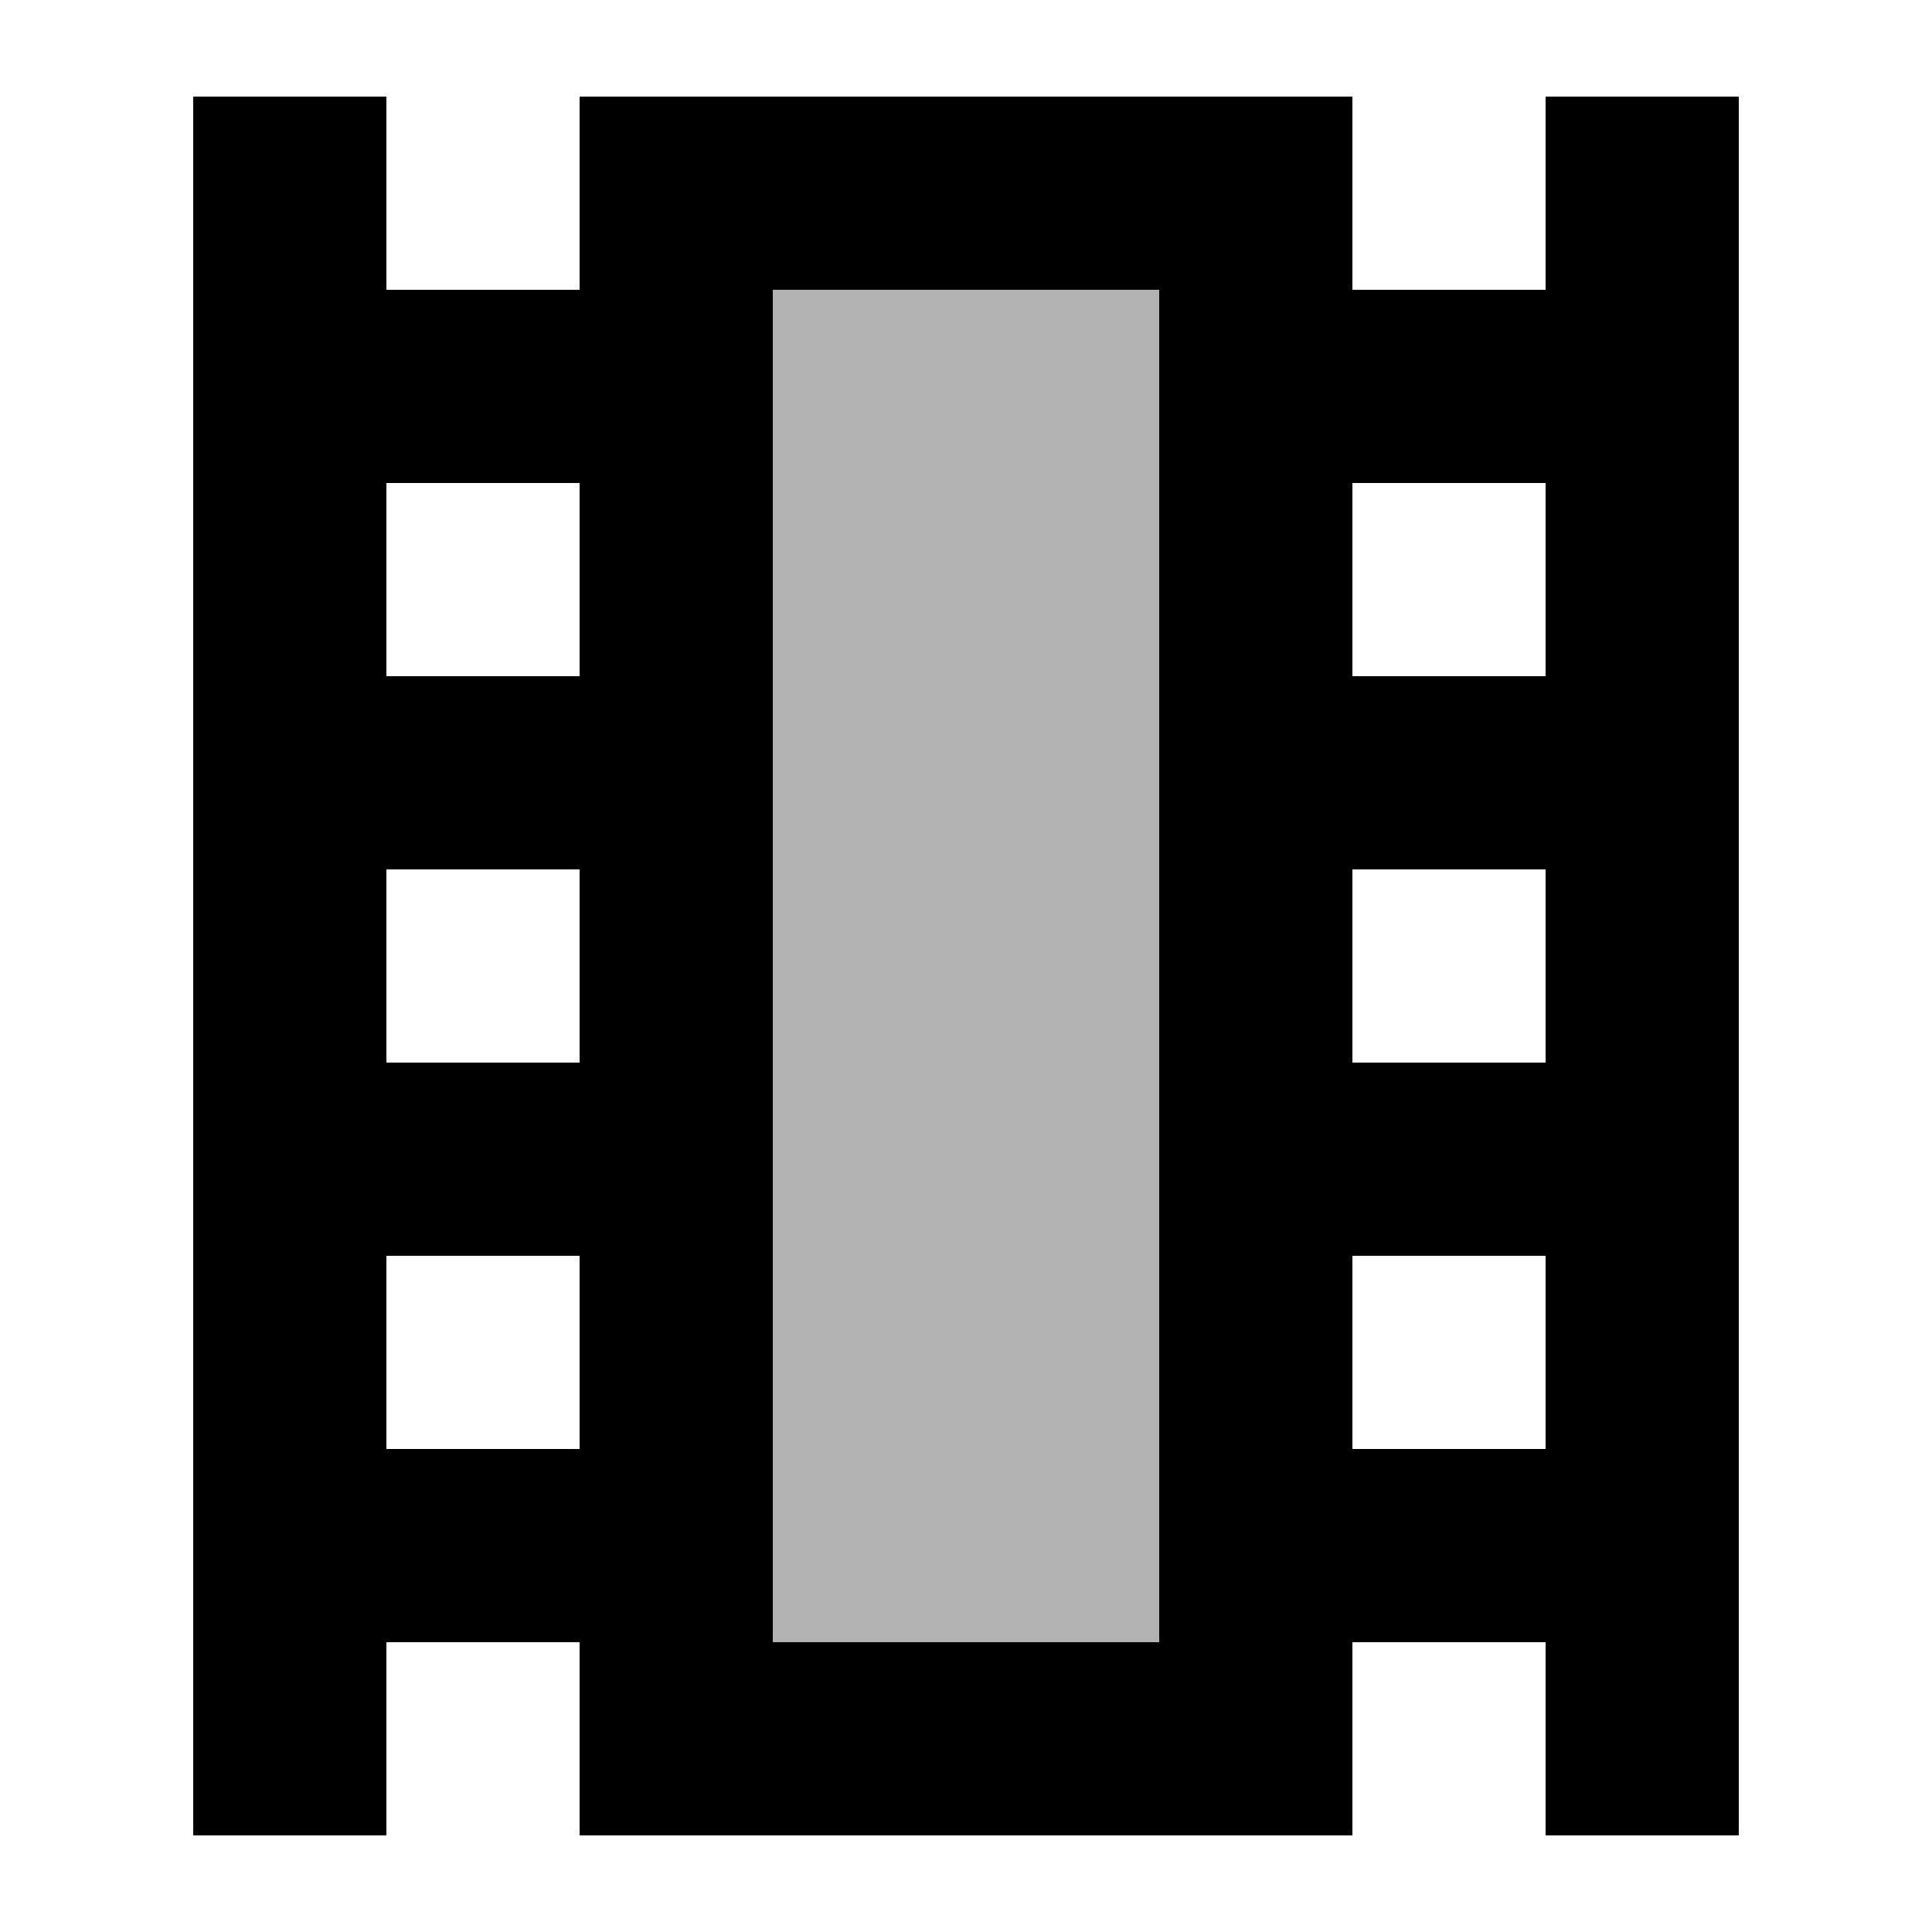 <svg xmlns="http://www.w3.org/2000/svg" viewBox="2 2 20 20"><path d="M0 0h24v24H0V0z" fill="none"/><path d="M10 5h4v14h-4z" opacity=".3"/><path d="M20 21V3h-2v2h-2V3H8v2H6V3H4v18h2v-2h2v2h8v-2h2v2h2zM8 17H6v-2h2v2zm0-4H6v-2h2v2zm0-4H6V7h2v2zm6 10h-4V5h4v14zm2-12h2v2h-2V7zm0 4h2v2h-2v-2zm0 6v-2h2v2h-2z"/></svg>